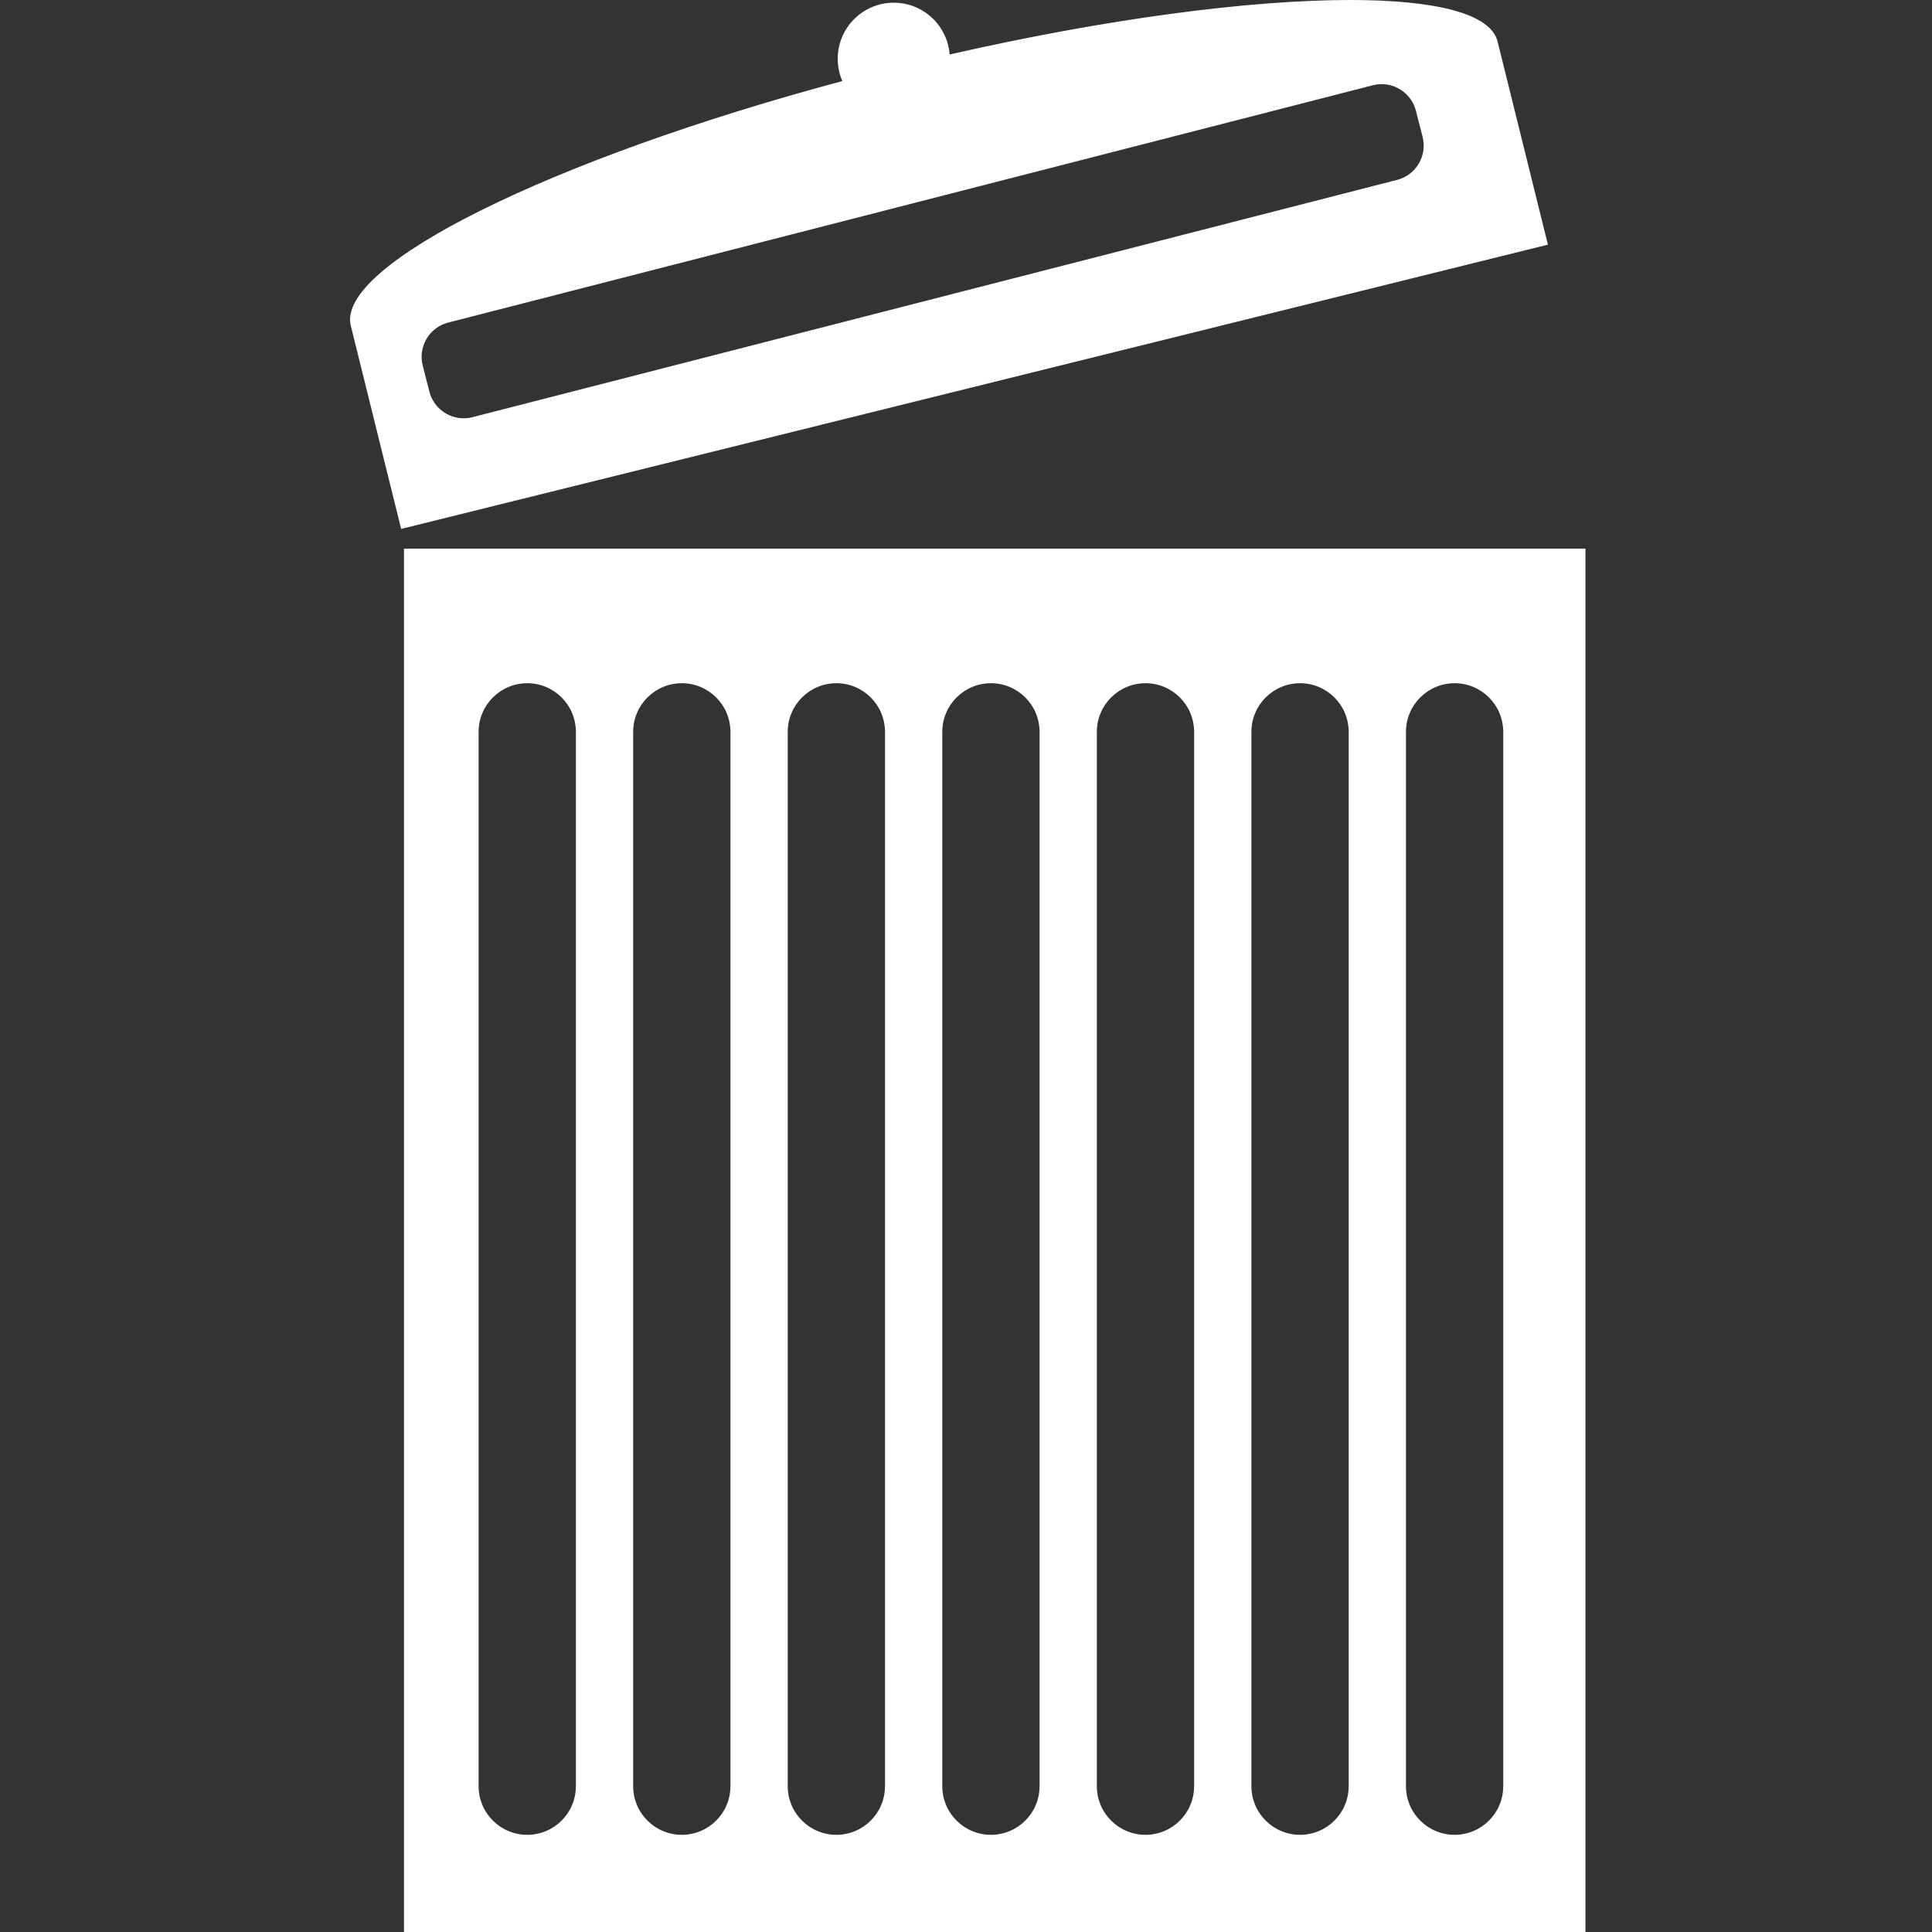 <?xml version="1.0" encoding="UTF-8"?>
<svg id="Layer_1" data-name="Layer 1" xmlns="http://www.w3.org/2000/svg" viewBox="0 0 300 300">
  <rect x="0" y="0" width="300" height="300" fill="#333333" stroke="none"/>
  <defs>
    <style>
      .cls-1 {
        fill: #fff;
        stroke-width: 0px;
      }
    </style>
  </defs>
  <g>
    <path class="cls-1" d="m63.23,299.5V85.69h182.46v213.81H63.23ZM225.87,105.59c-4.44,0-8.05,3.61-8.05,8.05v163.72c0,4.44,3.61,8.05,8.05,8.05s8.05-3.61,8.05-8.05V113.64c0-4.44-3.61-8.05-8.05-8.05Zm-24,0c-4.44,0-8.05,3.61-8.05,8.05v163.72c0,4.44,3.61,8.05,8.05,8.05s8.05-3.61,8.05-8.05V113.64c0-4.44-3.61-8.05-8.05-8.05Zm-24,0c-4.44,0-8.05,3.61-8.05,8.05v163.72c0,4.44,3.61,8.05,8.05,8.05s8.05-3.61,8.05-8.05V113.64c0-4.44-3.61-8.05-8.05-8.05Zm-24,0c-4.44,0-8.05,3.61-8.05,8.05v163.72c0,4.44,3.61,8.05,8.05,8.05s8.05-3.61,8.05-8.05V113.64c0-4.44-3.61-8.05-8.05-8.05Zm-24,0c-4.44,0-8.05,3.61-8.05,8.05v163.72c0,4.44,3.61,8.05,8.05,8.05s8.05-3.61,8.05-8.05V113.64c0-4.44-3.61-8.05-8.05-8.05Zm-24,0c-4.44,0-8.05,3.61-8.05,8.05v163.72c0,4.44,3.61,8.05,8.05,8.05s8.05-3.61,8.05-8.05V113.64c0-4.44-3.61-8.05-8.05-8.05Zm-24,0c-4.44,0-8.05,3.61-8.05,8.05v163.72c0,4.44,3.61,8.05,8.05,8.05s8.05-3.61,8.05-8.05V113.64c0-4.44-3.61-8.05-8.05-8.05Z"/>
    <path class="cls-1" d="m245.19,86.19v212.81H63.73V86.19h181.46m-19.32,199.72c4.71,0,8.55-3.83,8.55-8.55V113.64c0-4.71-3.83-8.55-8.55-8.55s-8.55,3.83-8.55,8.55v163.72c0,4.71,3.83,8.55,8.55,8.55m-24,0c4.71,0,8.55-3.83,8.55-8.55V113.64c0-4.71-3.83-8.55-8.55-8.55s-8.55,3.83-8.55,8.55v163.72c0,4.71,3.83,8.55,8.55,8.55m-24,0c4.71,0,8.55-3.83,8.55-8.55V113.64c0-4.71-3.83-8.55-8.55-8.55s-8.55,3.83-8.55,8.55v163.72c0,4.71,3.83,8.55,8.55,8.55m-24,0c4.71,0,8.55-3.83,8.55-8.55V113.64c0-4.71-3.83-8.55-8.55-8.55s-8.55,3.83-8.55,8.55v163.72c0,4.71,3.83,8.55,8.55,8.55m-24,0c4.71,0,8.55-3.83,8.55-8.55V113.64c0-4.71-3.83-8.55-8.55-8.55s-8.55,3.83-8.55,8.55v163.72c0,4.71,3.83,8.55,8.55,8.55m-24,0c4.71,0,8.55-3.83,8.55-8.55V113.64c0-4.71-3.83-8.55-8.55-8.55s-8.55,3.83-8.55,8.55v163.72c0,4.71,3.83,8.55,8.55,8.55m-24,0c4.71,0,8.55-3.83,8.55-8.55V113.64c0-4.71-3.83-8.55-8.55-8.55s-8.55,3.83-8.55,8.55v163.72c0,4.71,3.83,8.55,8.55,8.55M246.19,85.19H62.73v214.81h183.46V85.19h0Zm-20.32,199.72c-4.17,0-7.55-3.38-7.55-7.55V113.64c0-4.17,3.38-7.55,7.55-7.55s7.55,3.38,7.55,7.55v163.72c0,4.17-3.38,7.55-7.55,7.55h0Zm-24,0c-4.17,0-7.55-3.38-7.55-7.55V113.64c0-4.17,3.38-7.55,7.55-7.55s7.55,3.38,7.55,7.55v163.72c0,4.17-3.38,7.55-7.55,7.55h0Zm-24,0c-4.17,0-7.55-3.38-7.55-7.55V113.64c0-4.17,3.38-7.55,7.55-7.55s7.55,3.38,7.55,7.55v163.72c0,4.17-3.38,7.55-7.55,7.55h0Zm-24,0c-4.17,0-7.55-3.38-7.55-7.55V113.64c0-4.17,3.38-7.55,7.55-7.55s7.55,3.38,7.55,7.55v163.72c0,4.17-3.38,7.55-7.55,7.55h0Zm-24,0c-4.17,0-7.55-3.38-7.55-7.55V113.64c0-4.17,3.38-7.55,7.55-7.55s7.55,3.38,7.55,7.55v163.72c0,4.17-3.38,7.55-7.55,7.55h0Zm-24,0c-4.17,0-7.55-3.38-7.55-7.55V113.64c0-4.17,3.38-7.55,7.55-7.55s7.55,3.38,7.55,7.55v163.72c0,4.17-3.38,7.55-7.55,7.55h0Zm-24,0c-4.17,0-7.55-3.38-7.55-7.55V113.64c0-4.17,3.38-7.55,7.55-7.55s7.55,3.38,7.55,7.55v163.72c0,4.17-3.38,7.55-7.55,7.55h0Z"/>
  </g>
  <g>
    <path class="cls-1" d="m54.95,50.45c-2.22-8.96,31.15-25.37,75.98-37.37l.56-.15-.23-.53c-.45-1.03-.68-2.13-.68-3.26,0-4.53,3.68-8.21,8.21-8.21,4.26,0,7.85,3.33,8.18,7.57l.04.58.57-.13C171.5,3.5,193.54.5,209.66.5c13.47,0,21.42,2.15,22.39,6.05l7.7,31.07L62.65,81.52l-7.7-31.07ZM214.54,12.57c-.5,0-1,.06-1.49.19L69.46,49.61c-1.55.4-2.85,1.37-3.66,2.75-.81,1.38-1.04,2.99-.65,4.53l1.04,4.06c.68,2.65,3.06,4.5,5.79,4.5.5,0,1-.06,1.49-.19L217.07,28.41c3.2-.82,5.13-4.09,4.31-7.28l-1.04-4.06c-.68-2.65-3.06-4.5-5.79-4.5Z"/>
    <path class="cls-1" d="m209.66,1c13.03,0,21.01,2.07,21.9,5.67l7.58,30.59L63.02,80.91l-7.58-30.59c-1.85-7.45,26.54-23.63,75.62-36.77l1.12-.3-.46-1.06c-.42-.97-.63-2-.63-3.06,0-4.25,3.46-7.71,7.71-7.71,4,0,7.37,3.12,7.68,7.11l.09,1.16,1.13-.26c23.89-5.44,45.9-8.44,61.98-8.44M71.99,65.95c.54,0,1.09-.07,1.62-.2L217.19,28.89c3.46-.89,5.56-4.43,4.67-7.89l-1.04-4.06c-.74-2.87-3.32-4.87-6.28-4.87-.54,0-1.09.07-1.62.2L69.34,49.12c-1.68.43-3.09,1.49-3.97,2.98s-1.13,3.24-.7,4.91l1.04,4.06c.74,2.87,3.32,4.87,6.28,4.87M209.66,0C194.1,0,171.96,2.88,147.46,8.46c-.34-4.49-4.09-8.04-8.67-8.04-4.81,0-8.71,3.9-8.71,8.71,0,1.23.26,2.4.72,3.46-45.09,12.07-78.66,28.58-76.33,37.98l7.82,31.56,178.07-44.14-7.82-31.56C231.46,2.11,222.96,0,209.66,0h0ZM71.99,64.95c-2.44,0-4.67-1.65-5.31-4.12l-1.04-4.06c-.75-2.93,1.01-5.92,3.95-6.68L213.18,13.24c.46-.12.92-.17,1.37-.17,2.44,0,4.67,1.65,5.31,4.12l1.04,4.06c.75,2.93-1.01,5.92-3.95,6.68l-143.59,36.85c-.46.12-.92.17-1.37.17h0Z"/>
  </g>
</svg>
